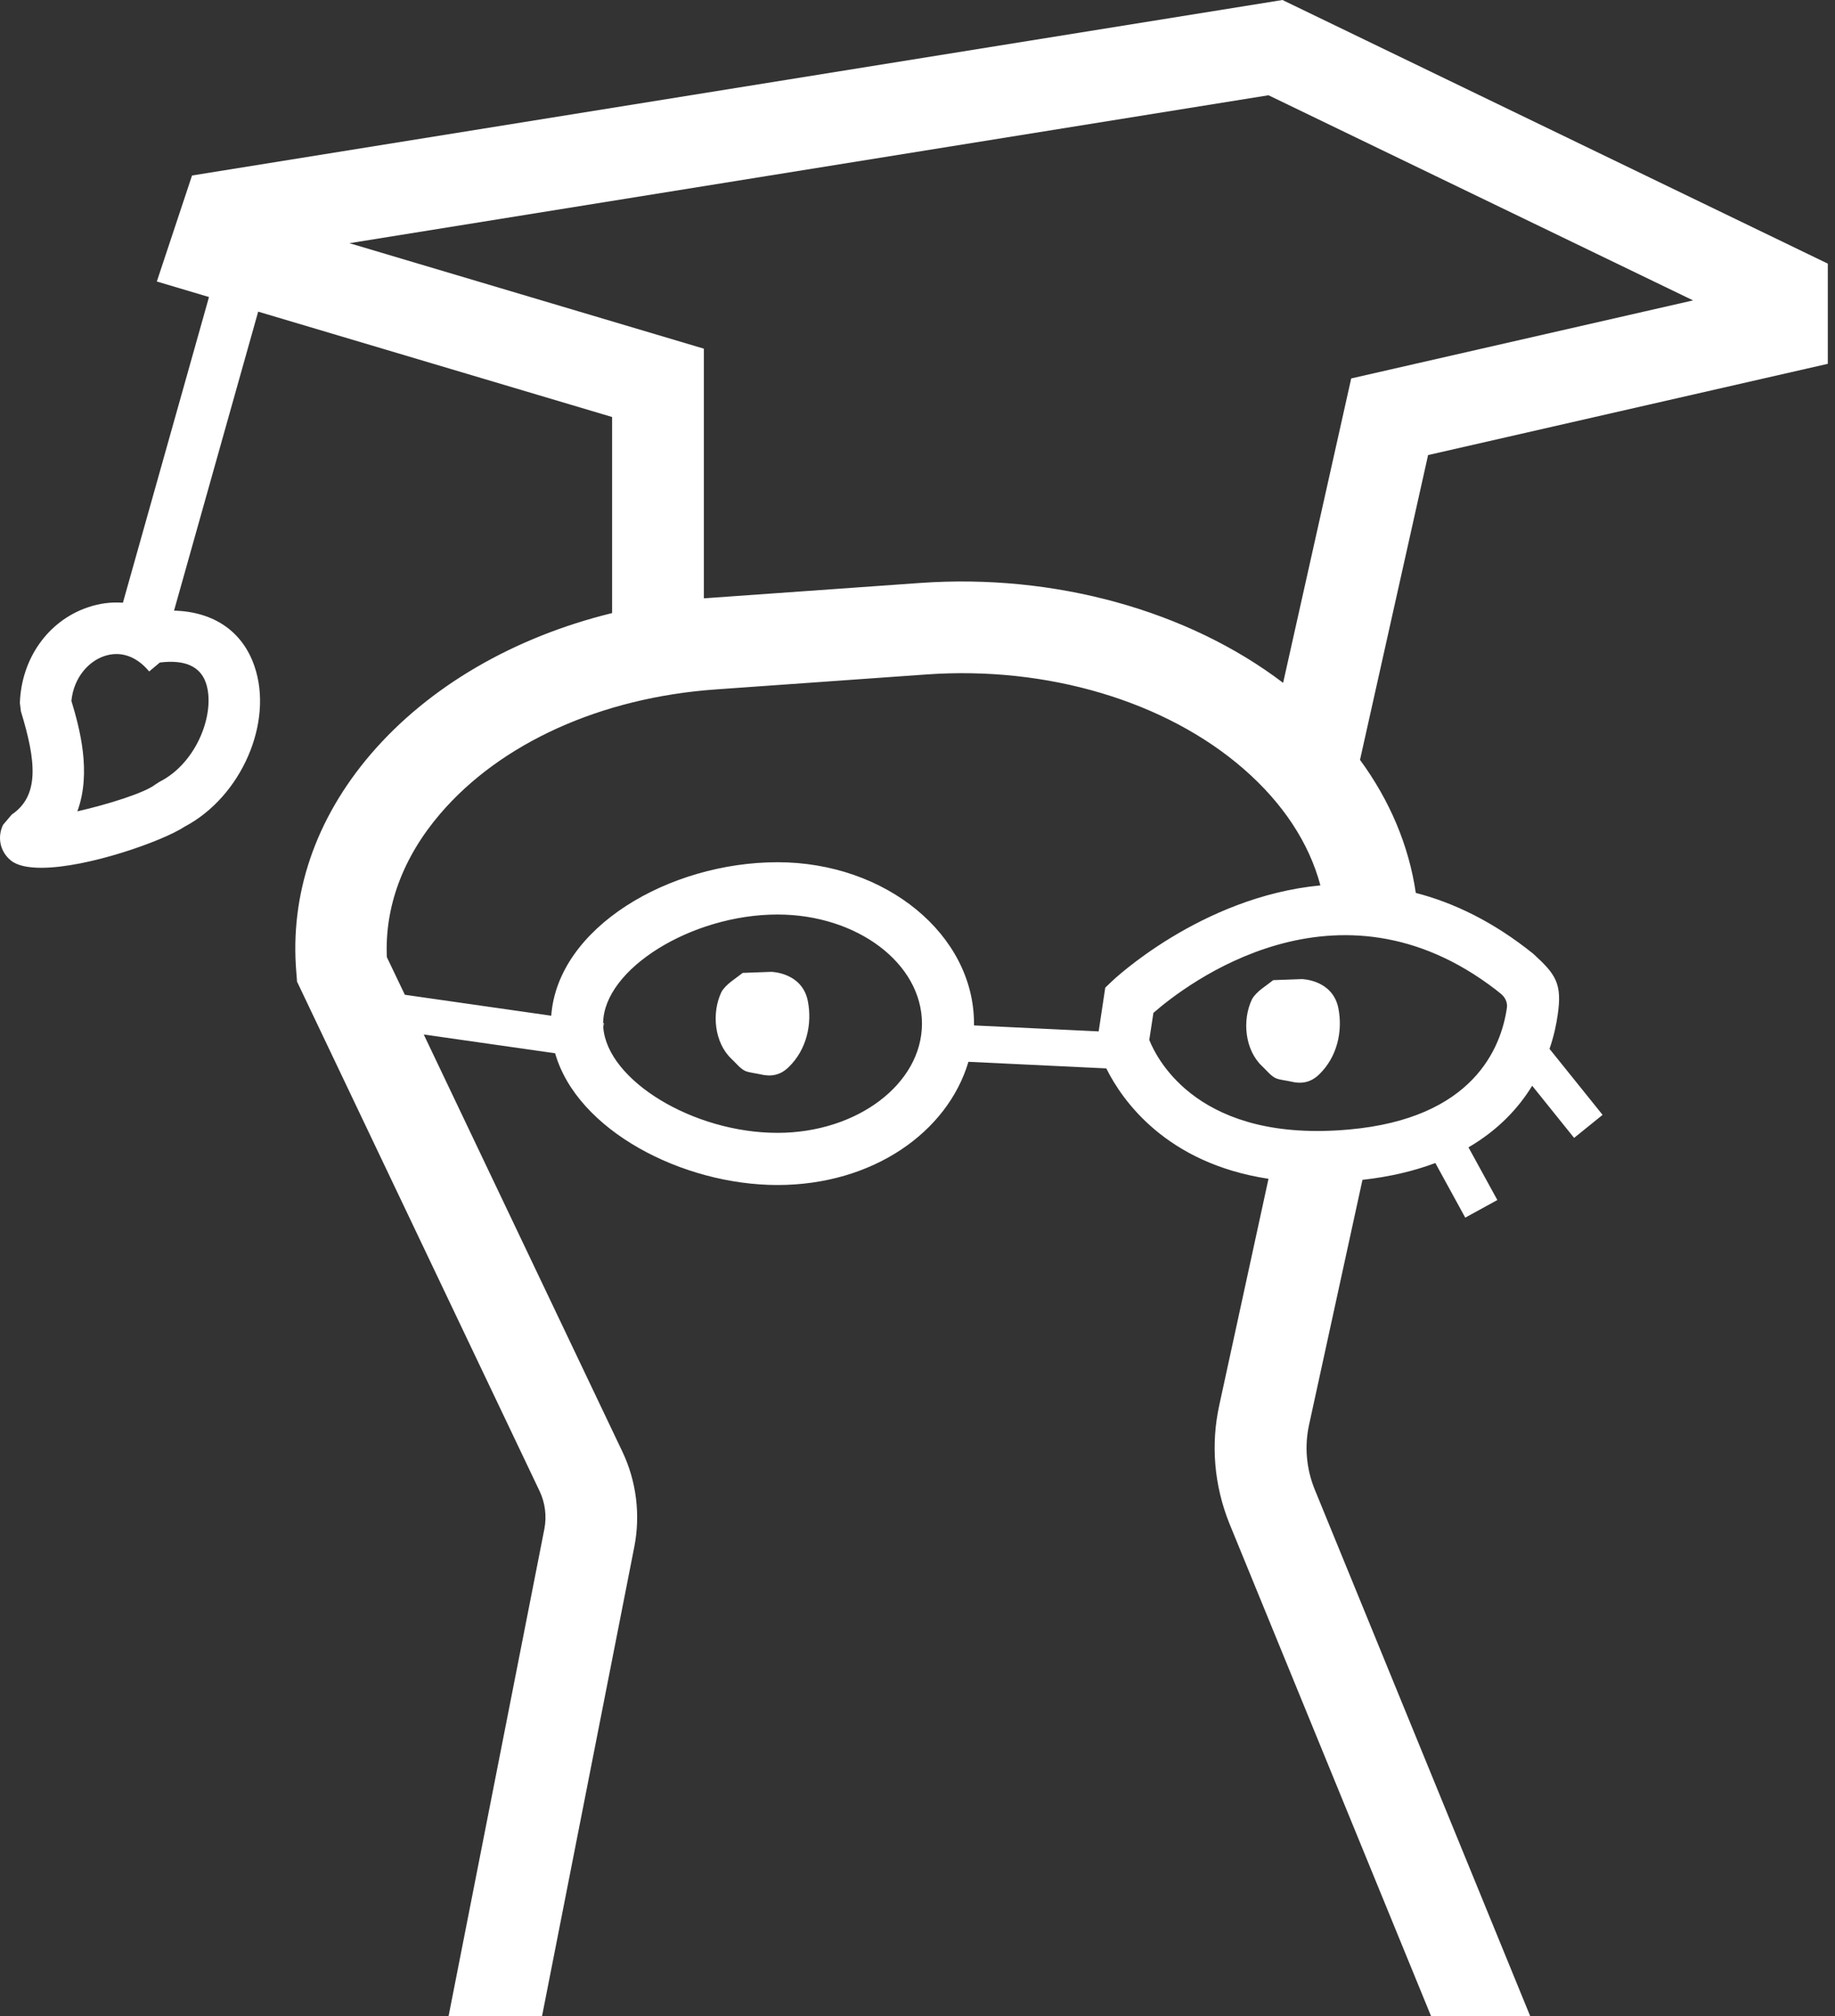 <svg width="182" height="200" viewBox="0 0 182 200" fill="none" xmlns="http://www.w3.org/2000/svg">
<rect x="0" y="0" width="182" height="200" fill="#333333" stroke="none"/>
<path d="M59.899 101.502L59.835 101.887C59.822 101.772 59.822 101.656 59.822 101.541V101.489H59.899V101.502Z" fill="white"/>
<path d="M181.288 36.089V26.152L127.199 0L19.046 17.409L15.554 27.924L20.728 29.465L12.191 59.789C11.035 59.7 9.841 59.854 8.66 60.264C4.757 61.612 2.125 65.323 1.971 69.727L2.074 70.561C3.576 75.478 3.948 78.919 1.162 80.806L0.302 81.82C-0.301 83.079 0.02 84.504 1.085 85.364C1.727 85.877 2.793 86.083 4.102 86.083C8.673 86.083 16.145 83.438 18.315 82C23.925 79.047 27.16 71.652 25.235 66.08C24.053 62.614 21.178 60.675 17.262 60.573L25.607 30.915L60.708 41.366V60.816C50.963 63.205 42.528 68.096 36.764 74.823C31.269 81.256 28.727 88.74 29.394 96.495L29.459 97.317H29.433L53.518 147.914C54.07 149.069 54.237 150.404 53.993 151.663L44.492 199.987H53.762L62.916 153.421C63.532 150.263 63.121 146.925 61.735 144.011L42.028 102.619L55.059 104.481C57.241 112.132 67.679 117.55 77.115 117.55C86.552 117.55 93.972 112.325 96.052 105.328L109.726 105.983C111.305 109.167 115.67 115.394 125.812 116.934L120.934 139.376C120.073 143.292 120.42 147.336 121.922 151.098L141.938 200H151.772L130.37 147.683C129.561 145.654 129.369 143.446 129.844 141.302L135.133 117.037C137.919 116.729 140.307 116.138 142.361 115.368L145.327 120.786L148.511 119.04L145.648 113.814C148.639 112.068 150.642 109.873 151.965 107.703L156.124 112.877L158.949 110.592L153.685 104.044C154.134 102.747 154.365 101.592 154.494 100.68C154.963 97.551 154.284 96.627 152.067 94.608C148.126 91.437 144.197 89.549 140.423 88.574C139.729 83.862 137.842 79.407 134.889 75.376L141.642 45.141L181.288 36.089ZM20.42 67.737C21.409 70.625 19.586 75.645 15.837 77.545L15.413 77.815C14.36 78.649 10.701 79.792 7.671 80.485C9.096 76.634 7.902 72.23 7.081 69.521C7.325 67.146 8.84 65.593 10.316 65.092C11.921 64.54 13.513 65.066 14.797 66.607L15.85 65.721C18.315 65.413 19.855 66.093 20.42 67.737ZM77.115 112.376C68.745 112.376 60.233 107.164 59.835 101.913V101.887C59.822 101.772 59.822 101.656 59.822 101.541V101.489C59.873 96.136 68.578 90.718 77.115 90.718C85.011 90.718 91.443 95.571 91.443 101.541C91.443 107.511 85.011 112.376 77.115 112.376ZM110.239 97.381L109.623 97.972L108.968 102.311L96.605 101.72V101.541C96.605 92.721 87.861 85.531 77.115 85.531C66.37 85.531 55.316 92.001 54.673 100.757L40.153 98.678L38.368 94.942C38.15 89.947 39.961 85.056 43.645 80.742C49.654 73.707 59.616 69.2 70.966 68.391L91.918 66.902C103.871 66.055 115.618 69.547 123.347 76.274C127.25 79.677 129.831 83.605 130.961 87.829C119.085 88.959 110.367 97.252 110.239 97.381ZM148.357 98.177L148.87 98.588C149.294 98.934 149.525 99.448 149.461 99.949C148.883 103.993 146.085 110.938 133.824 112.043C119.008 113.391 114.81 105.212 113.988 103.158L114.399 100.475C117.621 97.663 132.617 86.07 148.357 98.177ZM134.016 37.54L127.263 67.737C117.827 60.56 104.603 56.888 91.302 57.825L70.35 59.314C70.17 59.327 69.99 59.34 69.81 59.353V34.587L34.658 24.124L125.812 9.449L167.923 29.798L134.016 37.54Z" fill="white"/>
<path d="M129.123 97.124C129.123 97.124 132.178 97.175 132.743 100.013C133.193 102.285 132.628 104.84 130.856 106.56C130.009 107.395 129.084 107.549 127.993 107.279C127.556 107.177 127.03 107.138 126.606 106.984C126.08 106.792 125.579 106.124 125.169 105.752C123.487 104.172 123.166 101.22 124.18 99.114C124.629 98.331 125.579 97.792 126.285 97.227L129.123 97.124Z" fill="white"/>
<path d="M76.502 96.405C76.502 96.405 79.557 96.457 80.122 99.294C80.572 101.566 80.007 104.121 78.235 105.842C77.388 106.676 76.463 106.83 75.372 106.561C74.935 106.458 74.409 106.419 73.985 106.265C73.459 106.073 72.958 105.405 72.547 105.033C70.866 103.454 70.545 100.501 71.559 98.395C72.008 97.612 72.958 97.073 73.664 96.508L76.502 96.405Z" fill="white"/>
</svg>
